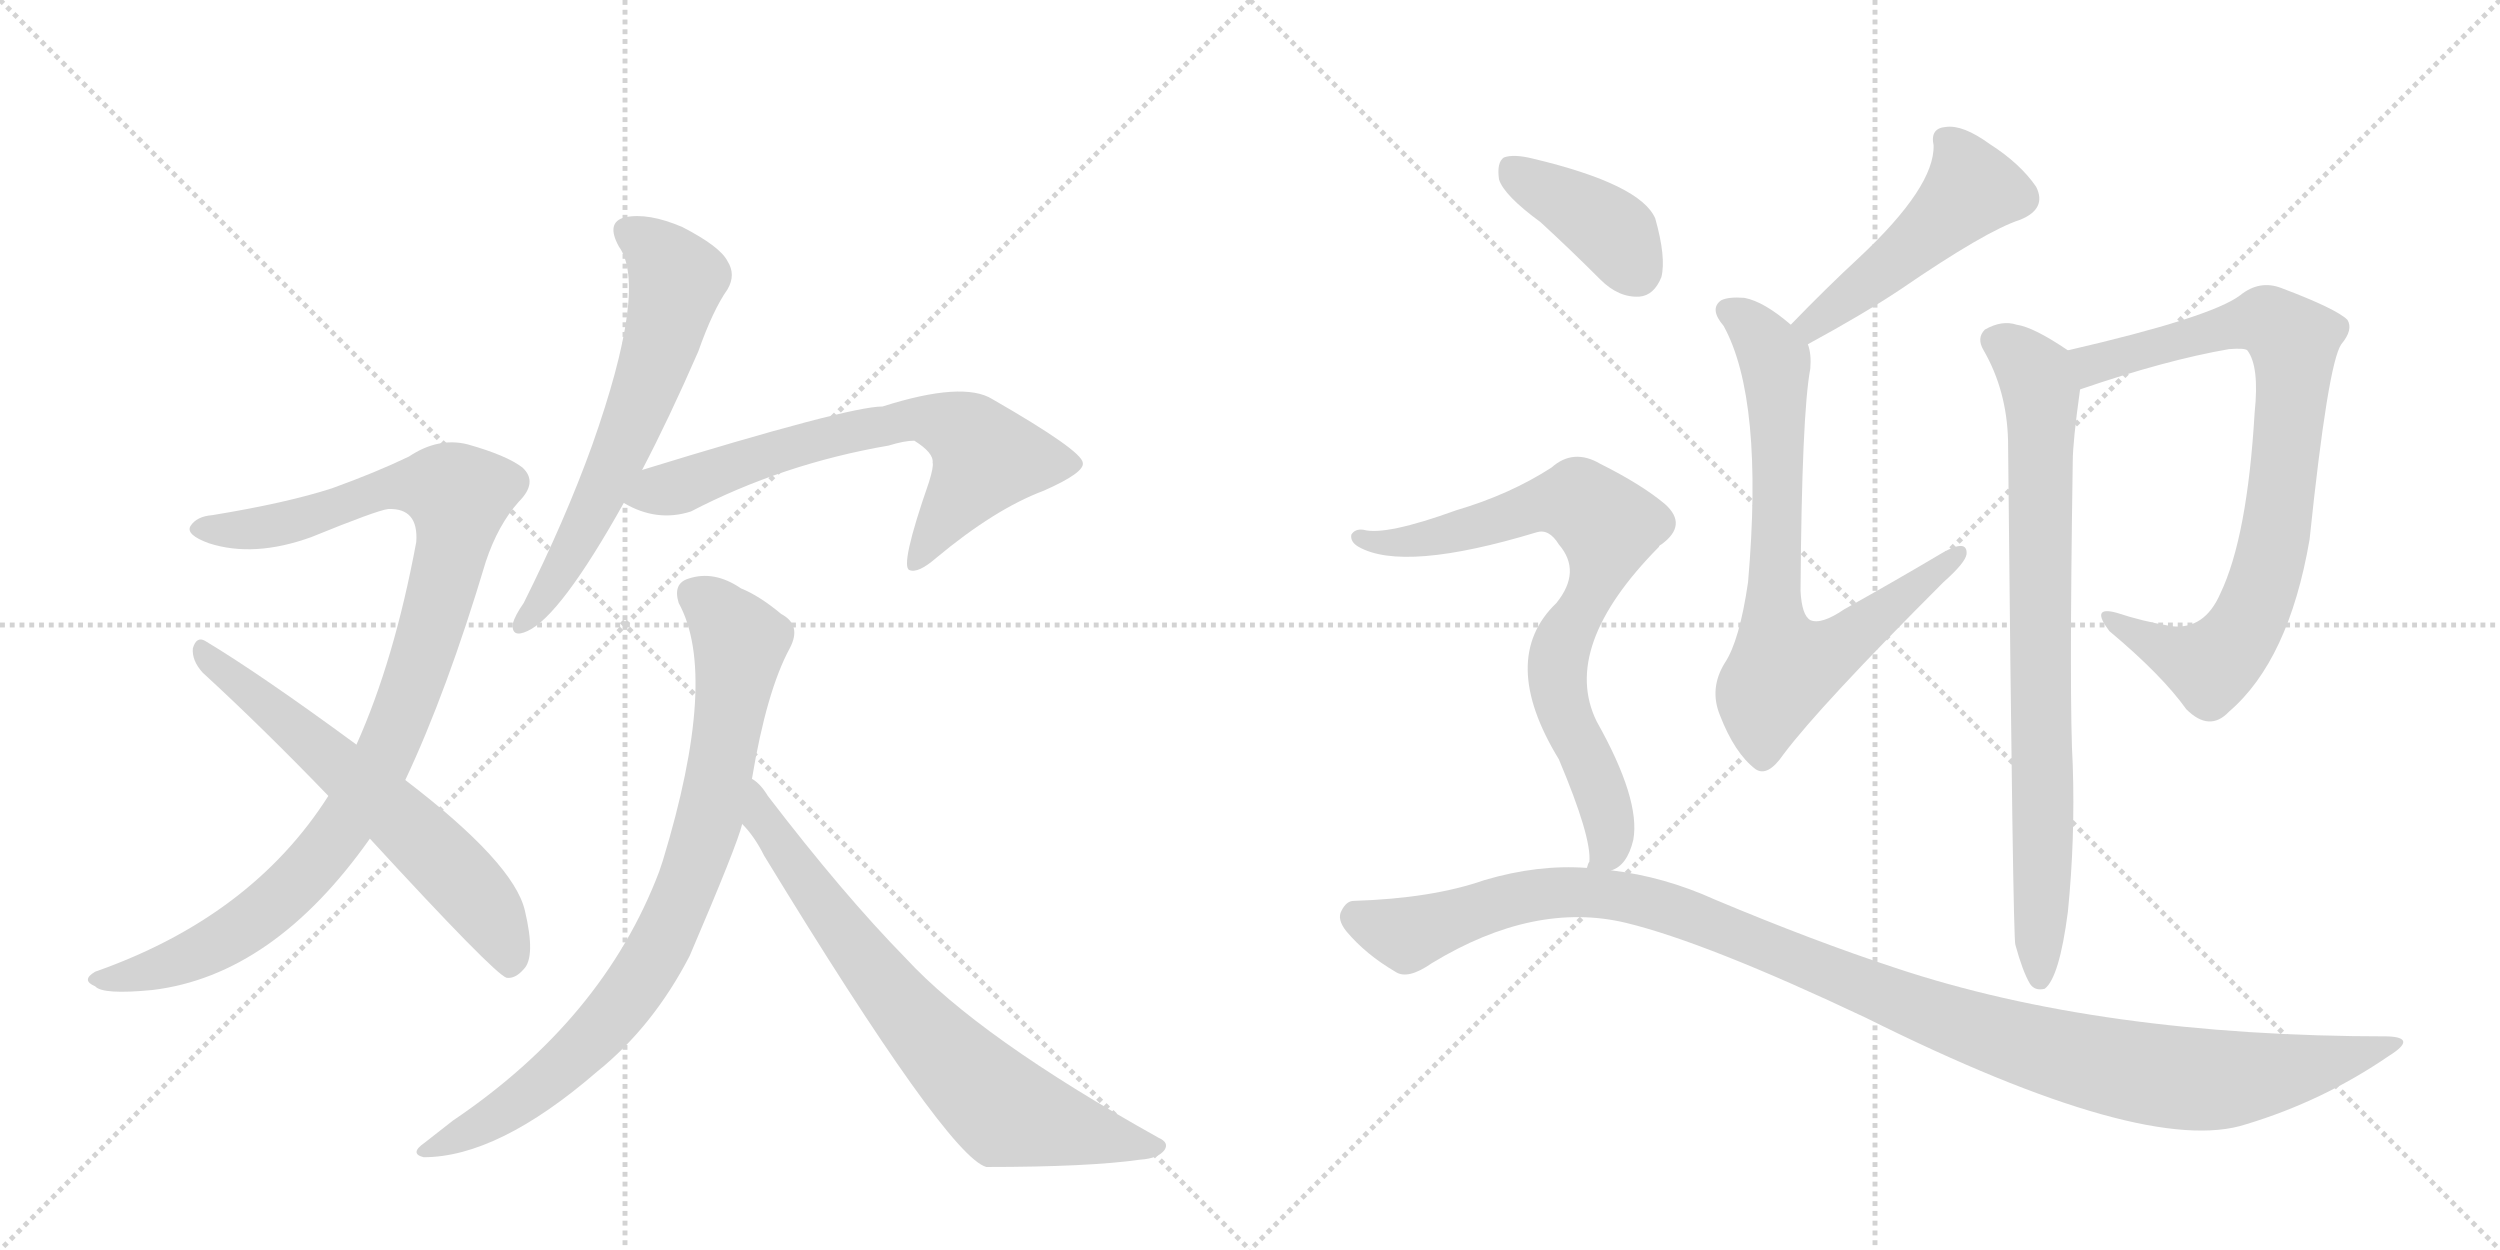 <svg version="1.1" viewBox="0 0 2048 1024" xmlns="http://www.w3.org/2000/svg">
  <g stroke="lightgray" stroke-dasharray="1,1" stroke-width="1" transform="scale(4, 4)">
    <line x1="0" y1="0" x2="256" y2="256"></line>
    <line x1="256" y1="0" x2="0" y2="256"></line>
    <line x1="128" y1="0" x2="128" y2="256"></line>
    <line x1="0" y1="128" x2="256" y2="128"></line>
    <line x1="256" y1="0" x2="512" y2="256"></line>
    <line x1="512" y1="0" x2="256" y2="256"></line>
    <line x1="384" y1="0" x2="384" y2="256"></line>
    <line x1="256" y1="128" x2="512" y2="128"></line>
  </g>
<g transform="scale(1, -1) translate(0, -850)">
   <style type="text/css">
    @keyframes keyframes0 {
      from {
       stroke: black;
       stroke-dashoffset: 1004;
       stroke-width: 128;
       }
       77% {
       animation-timing-function: step-end;
       stroke: black;
       stroke-dashoffset: 0;
       stroke-width: 128;
       }
       to {
       stroke: black;
       stroke-width: 1024;
       }
       }
       #make-me-a-hanzi-animation-0 {
         animation: keyframes0 1.067s both;
         animation-delay: 0s;
         animation-timing-function: linear;
       }
    @keyframes keyframes1 {
      from {
       stroke: black;
       stroke-dashoffset: 619;
       stroke-width: 128;
       }
       67% {
       animation-timing-function: step-end;
       stroke: black;
       stroke-dashoffset: 0;
       stroke-width: 128;
       }
       to {
       stroke: black;
       stroke-width: 1024;
       }
       }
       #make-me-a-hanzi-animation-1 {
         animation: keyframes1 0.754s both;
         animation-delay: 1.067s;
         animation-timing-function: linear;
       }
    @keyframes keyframes2 {
      from {
       stroke: black;
       stroke-dashoffset: 621;
       stroke-width: 128;
       }
       67% {
       animation-timing-function: step-end;
       stroke: black;
       stroke-dashoffset: 0;
       stroke-width: 128;
       }
       to {
       stroke: black;
       stroke-width: 1024;
       }
       }
       #make-me-a-hanzi-animation-2 {
         animation: keyframes2 0.755s both;
         animation-delay: 1.821s;
         animation-timing-function: linear;
       }
    @keyframes keyframes3 {
      from {
       stroke: black;
       stroke-dashoffset: 670;
       stroke-width: 128;
       }
       69% {
       animation-timing-function: step-end;
       stroke: black;
       stroke-dashoffset: 0;
       stroke-width: 128;
       }
       to {
       stroke: black;
       stroke-width: 1024;
       }
       }
       #make-me-a-hanzi-animation-3 {
         animation: keyframes3 0.795s both;
         animation-delay: 2.576s;
         animation-timing-function: linear;
       }
    @keyframes keyframes4 {
      from {
       stroke: black;
       stroke-dashoffset: 826;
       stroke-width: 128;
       }
       73% {
       animation-timing-function: step-end;
       stroke: black;
       stroke-dashoffset: 0;
       stroke-width: 128;
       }
       to {
       stroke: black;
       stroke-width: 1024;
       }
       }
       #make-me-a-hanzi-animation-4 {
         animation: keyframes4 0.922s both;
         animation-delay: 3.371s;
         animation-timing-function: linear;
       }
    @keyframes keyframes5 {
      from {
       stroke: black;
       stroke-dashoffset: 721;
       stroke-width: 128;
       }
       70% {
       animation-timing-function: step-end;
       stroke: black;
       stroke-dashoffset: 0;
       stroke-width: 128;
       }
       to {
       stroke: black;
       stroke-width: 1024;
       }
       }
       #make-me-a-hanzi-animation-5 {
         animation: keyframes5 0.837s both;
         animation-delay: 4.294s;
         animation-timing-function: linear;
       }
    @keyframes keyframes6 {
      from {
       stroke: black;
       stroke-dashoffset: 483;
       stroke-width: 128;
       }
       61% {
       animation-timing-function: step-end;
       stroke: black;
       stroke-dashoffset: 0;
       stroke-width: 128;
       }
       to {
       stroke: black;
       stroke-width: 1024;
       }
       }
       #make-me-a-hanzi-animation-6 {
         animation: keyframes6 0.643s both;
         animation-delay: 5.13s;
         animation-timing-function: linear;
       }
    @keyframes keyframes7 {
      from {
       stroke: black;
       stroke-dashoffset: 737;
       stroke-width: 128;
       }
       71% {
       animation-timing-function: step-end;
       stroke: black;
       stroke-dashoffset: 0;
       stroke-width: 128;
       }
       to {
       stroke: black;
       stroke-width: 1024;
       }
       }
       #make-me-a-hanzi-animation-7 {
         animation: keyframes7 0.85s both;
         animation-delay: 5.773s;
         animation-timing-function: linear;
       }
    @keyframes keyframes8 {
      from {
       stroke: black;
       stroke-dashoffset: 817;
       stroke-width: 128;
       }
       73% {
       animation-timing-function: step-end;
       stroke: black;
       stroke-dashoffset: 0;
       stroke-width: 128;
       }
       to {
       stroke: black;
       stroke-width: 1024;
       }
       }
       #make-me-a-hanzi-animation-8 {
         animation: keyframes8 0.915s both;
         animation-delay: 6.623s;
         animation-timing-function: linear;
       }
    @keyframes keyframes9 {
      from {
       stroke: black;
       stroke-dashoffset: 795;
       stroke-width: 128;
       }
       72% {
       animation-timing-function: step-end;
       stroke: black;
       stroke-dashoffset: 0;
       stroke-width: 128;
       }
       to {
       stroke: black;
       stroke-width: 1024;
       }
       }
       #make-me-a-hanzi-animation-9 {
         animation: keyframes9 0.897s both;
         animation-delay: 7.538s;
         animation-timing-function: linear;
       }
    @keyframes keyframes10 {
      from {
       stroke: black;
       stroke-dashoffset: 391;
       stroke-width: 128;
       }
       56% {
       animation-timing-function: step-end;
       stroke: black;
       stroke-dashoffset: 0;
       stroke-width: 128;
       }
       to {
       stroke: black;
       stroke-width: 1024;
       }
       }
       #make-me-a-hanzi-animation-10 {
         animation: keyframes10 0.568s both;
         animation-delay: 8.435s;
         animation-timing-function: linear;
       }
    @keyframes keyframes11 {
      from {
       stroke: black;
       stroke-dashoffset: 771;
       stroke-width: 128;
       }
       72% {
       animation-timing-function: step-end;
       stroke: black;
       stroke-dashoffset: 0;
       stroke-width: 128;
       }
       to {
       stroke: black;
       stroke-width: 1024;
       }
       }
       #make-me-a-hanzi-animation-11 {
         animation: keyframes11 0.877s both;
         animation-delay: 9.003s;
         animation-timing-function: linear;
       }
    @keyframes keyframes12 {
      from {
       stroke: black;
       stroke-dashoffset: 1138;
       stroke-width: 128;
       }
       79% {
       animation-timing-function: step-end;
       stroke: black;
       stroke-dashoffset: 0;
       stroke-width: 128;
       }
       to {
       stroke: black;
       stroke-width: 1024;
       }
       }
       #make-me-a-hanzi-animation-12 {
         animation: keyframes12 1.176s both;
         animation-delay: 9.881s;
         animation-timing-function: linear;
       }
</style>
<path d="M 332 211 Q 366 283 398 390 Q 408 420 425 439 Q 441 455 428 467 Q 415 477 383 486 Q 359 492 335 476 Q 308 463 272 450 Q 235 438 174 428 Q 161 427 156 419 Q 152 412 171 405 Q 208 393 255 410 Q 309 432 318 433 Q 343 434 341 406 Q 323 309 292 240 L 269 198 Q 206 99 78 54 Q 66 47 78 42 Q 84 35 125 39 Q 224 51 303 163 L 332 211 Z" fill="lightgray"></path> 
<path d="M 303 163 Q 405 52 415 49 Q 422 48 429 56 Q 439 66 430 104 Q 421 143 332 211 L 292 240 Q 213 298 168 325 Q 161 329 158 319 Q 157 309 166 299 Q 215 254 269 198 L 303 163 Z" fill="lightgray"></path> 
<path d="M 526 465 Q 548 507 572 562 Q 584 596 596 613 Q 603 625 596 636 Q 590 648 559 664 Q 531 676 512 672 Q 496 668 507 648 Q 531 615 485 485 Q 463 424 429 356 Q 422 346 420 339 Q 419 327 432 333 Q 459 345 511 438 L 526 465 Z" fill="lightgray"></path> 
<path d="M 511 438 Q 538 422 566 431 Q 641 470 728 485 Q 741 489 749 489 Q 765 479 764 471 Q 765 468 761 455 Q 737 386 745 383 Q 752 380 767 393 Q 815 433 855 448 Q 889 463 887 471 Q 886 481 813 523 Q 789 538 723 517 Q 695 517 526 465 C 497 456 484 451 511 438 Z" fill="lightgray"></path> 
<path d="M 616 212 Q 628 284 647 319 Q 657 338 640 347 Q 622 362 607 368 Q 585 383 564 376 Q 551 372 556 356 Q 589 296 543 145 L 540 136 Q 494 15 371 -68 L 348 -86 Q 335 -95 347 -98 Q 408 -98 489 -28 Q 535 9 565 67 Q 604 158 608 175 L 616 212 Z" fill="lightgray"></path> 
<path d="M 608 175 Q 618 165 626 149 Q 776 -97 808 -106 Q 892 -106 934 -100 Q 949 -99 954 -92 Q 958 -86 949 -82 Q 802 0 742 65 Q 691 117 629 198 Q 623 208 616 212 C 594 233 589 198 608 175 Z" fill="lightgray"></path> 
<path d="M 1481 568 Q 1527 593 1557 613 Q 1627 661 1655 670 Q 1677 679 1668 697 Q 1655 716 1630 732 Q 1608 748 1594 746 Q 1581 745 1584 731 Q 1585 697 1523 639 Q 1496 614 1467 584 C 1446 562 1455 554 1481 568 Z" fill="lightgray"></path> 
<path d="M 1467 584 Q 1445 603 1429 606 Q 1416 607 1410 604 Q 1400 597 1412 583 Q 1445 523 1432 373 Q 1425 325 1413 307 Q 1400 286 1409 264 Q 1421 233 1438 220 Q 1448 213 1461 232 Q 1491 272 1592 373 Q 1610 389 1611 396 Q 1612 409 1591 397 Q 1554 375 1511 351 Q 1492 338 1483 342 Q 1476 346 1475 366 Q 1476 511 1483 548 Q 1484 560 1481 568 L 1467 584 Z" fill="lightgray"></path> 
<path d="M 1704 531 Q 1774 555 1826 564 Q 1839 565 1841 563 Q 1851 550 1847 512 Q 1841 410 1819 364 Q 1806 334 1779 337 Q 1755 341 1734 348 Q 1712 354 1728 333 Q 1771 297 1791 269 Q 1810 250 1826 267 Q 1875 309 1892 408 Q 1907 552 1918 568 Q 1928 580 1923 588 Q 1914 597 1869 614 Q 1851 621 1835 608 Q 1811 590 1694 563 C 1665 556 1676 521 1704 531 Z" fill="lightgray"></path> 
<path d="M 1651 76 Q 1657 54 1663 44 Q 1667 38 1675 40 Q 1687 49 1694 103 Q 1700 163 1698 223 Q 1695 274 1698 472 Q 1698 488 1704 531 C 1707 555 1707 555 1694 563 Q 1666 582 1652 584 Q 1640 588 1626 580 Q 1619 573 1625 563 Q 1644 530 1645 489 Q 1649 78 1651 76 Z" fill="lightgray"></path> 
<path d="M 1262 668 Q 1286 646 1311 621 Q 1326 606 1343 607 Q 1355 608 1361 623 Q 1365 639 1356 671 Q 1344 699 1256 720 Q 1240 724 1232 721 Q 1226 717 1228 703 Q 1232 690 1262 668 Z" fill="lightgray"></path> 
<path d="M 1320 137 Q 1333 141 1338 162 Q 1344 195 1308 259 Q 1278 320 1359 402 Q 1359 403 1361 404 Q 1383 420 1364 437 Q 1345 453 1311 470 Q 1289 483 1271 467 Q 1237 445 1193 432 Q 1135 411 1117 416 Q 1110 417 1107 412 Q 1106 406 1113 402 Q 1150 381 1259 414 Q 1269 417 1277 404 Q 1296 382 1275 356 Q 1227 310 1277 228 Q 1304 164 1302 144 Q 1301 143 1300 139 C 1298 119 1298 119 1320 137 Z" fill="lightgray"></path> 
<path d="M 1300 139 Q 1260 142 1216 129 Q 1173 114 1109 112 Q 1103 112 1099 104 Q 1095 97 1103 87 Q 1119 68 1143 54 Q 1153 47 1173 61 Q 1257 112 1332 94 Q 1398 78 1529 16 Q 1758 -98 1840 -71 Q 1903 -52 1957 -15 Q 1981 0 1956 1 Q 1721 1 1553 57 Q 1486 79 1405 113 Q 1363 132 1320 137 L 1300 139 Z" fill="lightgray"></path> 
      <clipPath id="make-me-a-hanzi-clip-0">
      <path d="M 332 211 Q 366 283 398 390 Q 408 420 425 439 Q 441 455 428 467 Q 415 477 383 486 Q 359 492 335 476 Q 308 463 272 450 Q 235 438 174 428 Q 161 427 156 419 Q 152 412 171 405 Q 208 393 255 410 Q 309 432 318 433 Q 343 434 341 406 Q 323 309 292 240 L 269 198 Q 206 99 78 54 Q 66 47 78 42 Q 84 35 125 39 Q 224 51 303 163 L 332 211 Z" fill="lightgray"></path>
      </clipPath>
      <path clip-path="url(#make-me-a-hanzi-clip-0)" d="M 164 417 L 229 420 L 339 453 L 376 444 L 368 390 L 339 293 L 313 227 L 279 169 L 246 129 L 189 84 L 113 50 L 85 48 " fill="none" id="make-me-a-hanzi-animation-0" stroke-dasharray="876 1752" stroke-linecap="round"></path>

      <clipPath id="make-me-a-hanzi-clip-1">
      <path d="M 303 163 Q 405 52 415 49 Q 422 48 429 56 Q 439 66 430 104 Q 421 143 332 211 L 292 240 Q 213 298 168 325 Q 161 329 158 319 Q 157 309 166 299 Q 215 254 269 198 L 303 163 Z" fill="lightgray"></path>
      </clipPath>
      <path clip-path="url(#make-me-a-hanzi-clip-1)" d="M 167 315 L 363 145 L 399 104 L 419 59 " fill="none" id="make-me-a-hanzi-animation-1" stroke-dasharray="491 982" stroke-linecap="round"></path>

      <clipPath id="make-me-a-hanzi-clip-2">
      <path d="M 526 465 Q 548 507 572 562 Q 584 596 596 613 Q 603 625 596 636 Q 590 648 559 664 Q 531 676 512 672 Q 496 668 507 648 Q 531 615 485 485 Q 463 424 429 356 Q 422 346 420 339 Q 419 327 432 333 Q 459 345 511 438 L 526 465 Z" fill="lightgray"></path>
      </clipPath>
      <path clip-path="url(#make-me-a-hanzi-clip-2)" d="M 515 659 L 551 629 L 550 599 L 490 437 L 428 340 " fill="none" id="make-me-a-hanzi-animation-2" stroke-dasharray="493 986" stroke-linecap="round"></path>

      <clipPath id="make-me-a-hanzi-clip-3">
      <path d="M 511 438 Q 538 422 566 431 Q 641 470 728 485 Q 741 489 749 489 Q 765 479 764 471 Q 765 468 761 455 Q 737 386 745 383 Q 752 380 767 393 Q 815 433 855 448 Q 889 463 887 471 Q 886 481 813 523 Q 789 538 723 517 Q 695 517 526 465 C 497 456 484 451 511 438 Z" fill="lightgray"></path>
      </clipPath>
      <path clip-path="url(#make-me-a-hanzi-clip-3)" d="M 521 441 L 630 479 L 757 508 L 785 499 L 808 475 L 749 387 " fill="none" id="make-me-a-hanzi-animation-3" stroke-dasharray="542 1084" stroke-linecap="round"></path>

      <clipPath id="make-me-a-hanzi-clip-4">
      <path d="M 616 212 Q 628 284 647 319 Q 657 338 640 347 Q 622 362 607 368 Q 585 383 564 376 Q 551 372 556 356 Q 589 296 543 145 L 540 136 Q 494 15 371 -68 L 348 -86 Q 335 -95 347 -98 Q 408 -98 489 -28 Q 535 9 565 67 Q 604 158 608 175 L 616 212 Z" fill="lightgray"></path>
      </clipPath>
      <path clip-path="url(#make-me-a-hanzi-clip-4)" d="M 568 363 L 588 349 L 606 324 L 586 199 L 547 87 L 499 14 L 453 -31 L 412 -62 L 353 -92 " fill="none" id="make-me-a-hanzi-animation-4" stroke-dasharray="698 1396" stroke-linecap="round"></path>

      <clipPath id="make-me-a-hanzi-clip-5">
      <path d="M 608 175 Q 618 165 626 149 Q 776 -97 808 -106 Q 892 -106 934 -100 Q 949 -99 954 -92 Q 958 -86 949 -82 Q 802 0 742 65 Q 691 117 629 198 Q 623 208 616 212 C 594 233 589 198 608 175 Z" fill="lightgray"></path>
      </clipPath>
      <path clip-path="url(#make-me-a-hanzi-clip-5)" d="M 616 205 L 625 178 L 678 101 L 747 15 L 815 -53 L 837 -64 L 946 -90 " fill="none" id="make-me-a-hanzi-animation-5" stroke-dasharray="593 1186" stroke-linecap="round"></path>

      <clipPath id="make-me-a-hanzi-clip-6">
      <path d="M 1481 568 Q 1527 593 1557 613 Q 1627 661 1655 670 Q 1677 679 1668 697 Q 1655 716 1630 732 Q 1608 748 1594 746 Q 1581 745 1584 731 Q 1585 697 1523 639 Q 1496 614 1467 584 C 1446 562 1455 554 1481 568 Z" fill="lightgray"></path>
      </clipPath>
      <path clip-path="url(#make-me-a-hanzi-clip-6)" d="M 1593 736 L 1616 695 L 1554 636 L 1485 584 L 1477 586 " fill="none" id="make-me-a-hanzi-animation-6" stroke-dasharray="355 710" stroke-linecap="round"></path>

      <clipPath id="make-me-a-hanzi-clip-7">
      <path d="M 1467 584 Q 1445 603 1429 606 Q 1416 607 1410 604 Q 1400 597 1412 583 Q 1445 523 1432 373 Q 1425 325 1413 307 Q 1400 286 1409 264 Q 1421 233 1438 220 Q 1448 213 1461 232 Q 1491 272 1592 373 Q 1610 389 1611 396 Q 1612 409 1591 397 Q 1554 375 1511 351 Q 1492 338 1483 342 Q 1476 346 1475 366 Q 1476 511 1483 548 Q 1484 560 1481 568 L 1467 584 Z" fill="lightgray"></path>
      </clipPath>
      <path clip-path="url(#make-me-a-hanzi-clip-7)" d="M 1416 595 L 1437 581 L 1455 549 L 1452 342 L 1461 302 L 1501 316 L 1602 395 " fill="none" id="make-me-a-hanzi-animation-7" stroke-dasharray="609 1218" stroke-linecap="round"></path>

      <clipPath id="make-me-a-hanzi-clip-8">
      <path d="M 1704 531 Q 1774 555 1826 564 Q 1839 565 1841 563 Q 1851 550 1847 512 Q 1841 410 1819 364 Q 1806 334 1779 337 Q 1755 341 1734 348 Q 1712 354 1728 333 Q 1771 297 1791 269 Q 1810 250 1826 267 Q 1875 309 1892 408 Q 1907 552 1918 568 Q 1928 580 1923 588 Q 1914 597 1869 614 Q 1851 621 1835 608 Q 1811 590 1694 563 C 1665 556 1676 521 1704 531 Z" fill="lightgray"></path>
      </clipPath>
      <path clip-path="url(#make-me-a-hanzi-clip-8)" d="M 1711 539 L 1714 552 L 1730 558 L 1845 586 L 1857 587 L 1879 570 L 1867 423 L 1859 386 L 1836 331 L 1811 305 L 1728 342 " fill="none" id="make-me-a-hanzi-animation-8" stroke-dasharray="689 1378" stroke-linecap="round"></path>

      <clipPath id="make-me-a-hanzi-clip-9">
      <path d="M 1651 76 Q 1657 54 1663 44 Q 1667 38 1675 40 Q 1687 49 1694 103 Q 1700 163 1698 223 Q 1695 274 1698 472 Q 1698 488 1704 531 C 1707 555 1707 555 1694 563 Q 1666 582 1652 584 Q 1640 588 1626 580 Q 1619 573 1625 563 Q 1644 530 1645 489 Q 1649 78 1651 76 Z" fill="lightgray"></path>
      </clipPath>
      <path clip-path="url(#make-me-a-hanzi-clip-9)" d="M 1635 571 L 1667 544 L 1673 525 L 1671 48 " fill="none" id="make-me-a-hanzi-animation-9" stroke-dasharray="667 1334" stroke-linecap="round"></path>

      <clipPath id="make-me-a-hanzi-clip-10">
      <path d="M 1262 668 Q 1286 646 1311 621 Q 1326 606 1343 607 Q 1355 608 1361 623 Q 1365 639 1356 671 Q 1344 699 1256 720 Q 1240 724 1232 721 Q 1226 717 1228 703 Q 1232 690 1262 668 Z" fill="lightgray"></path>
      </clipPath>
      <path clip-path="url(#make-me-a-hanzi-clip-10)" d="M 1238 713 L 1320 660 L 1340 629 " fill="none" id="make-me-a-hanzi-animation-10" stroke-dasharray="263 526" stroke-linecap="round"></path>

      <clipPath id="make-me-a-hanzi-clip-11">
      <path d="M 1320 137 Q 1333 141 1338 162 Q 1344 195 1308 259 Q 1278 320 1359 402 Q 1359 403 1361 404 Q 1383 420 1364 437 Q 1345 453 1311 470 Q 1289 483 1271 467 Q 1237 445 1193 432 Q 1135 411 1117 416 Q 1110 417 1107 412 Q 1106 406 1113 402 Q 1150 381 1259 414 Q 1269 417 1277 404 Q 1296 382 1275 356 Q 1227 310 1277 228 Q 1304 164 1302 144 Q 1301 143 1300 139 C 1298 119 1298 119 1320 137 Z" fill="lightgray"></path>
      </clipPath>
      <path clip-path="url(#make-me-a-hanzi-clip-11)" d="M 1114 409 L 1174 409 L 1280 440 L 1293 439 L 1317 419 L 1308 374 L 1278 319 L 1276 301 L 1282 263 L 1313 197 L 1319 169 L 1316 151 L 1305 140 " fill="none" id="make-me-a-hanzi-animation-11" stroke-dasharray="643 1286" stroke-linecap="round"></path>

      <clipPath id="make-me-a-hanzi-clip-12">
      <path d="M 1300 139 Q 1260 142 1216 129 Q 1173 114 1109 112 Q 1103 112 1099 104 Q 1095 97 1103 87 Q 1119 68 1143 54 Q 1153 47 1173 61 Q 1257 112 1332 94 Q 1398 78 1529 16 Q 1758 -98 1840 -71 Q 1903 -52 1957 -15 Q 1981 0 1956 1 Q 1721 1 1553 57 Q 1486 79 1405 113 Q 1363 132 1320 137 L 1300 139 Z" fill="lightgray"></path>
      </clipPath>
      <path clip-path="url(#make-me-a-hanzi-clip-12)" d="M 1112 98 L 1155 86 L 1255 117 L 1324 117 L 1377 103 L 1613 8 L 1717 -22 L 1780 -33 L 1836 -33 L 1960 -7 " fill="none" id="make-me-a-hanzi-animation-12" stroke-dasharray="1010 2020" stroke-linecap="round"></path>

</g>
</svg>
